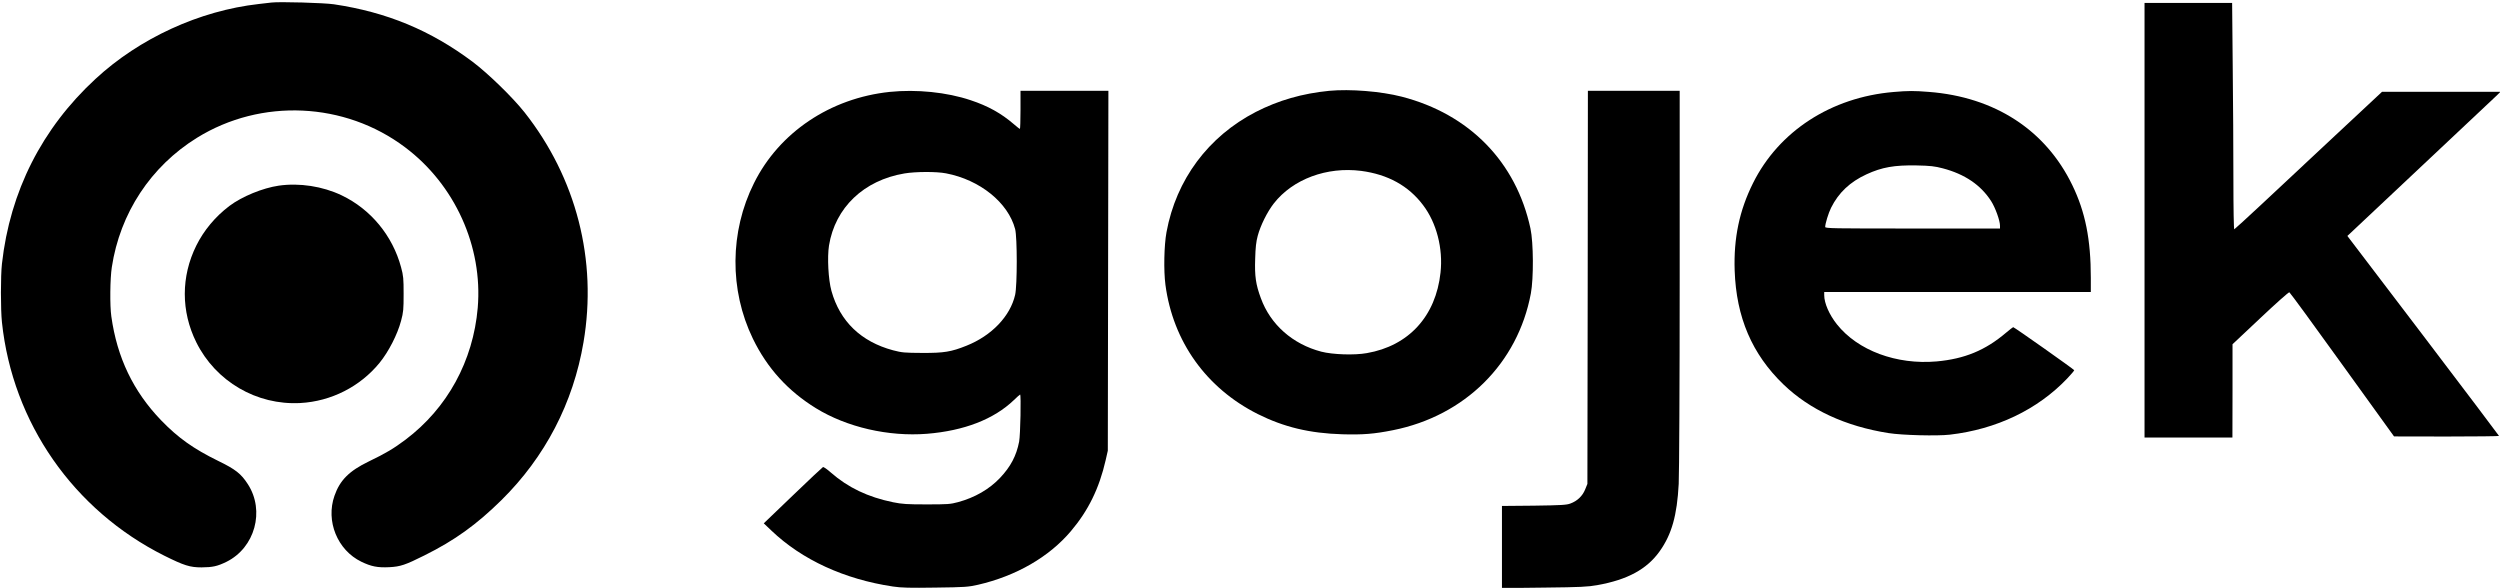 <?xml version="1.0" standalone="no"?>
<!DOCTYPE svg PUBLIC "-//W3C//DTD SVG 20010904//EN"
 "http://www.w3.org/TR/2001/REC-SVG-20010904/DTD/svg10.dtd">
<svg version="1.0" xmlns="http://www.w3.org/2000/svg"
 width="2560pt" height="602pt" viewBox="0 0 2560 602"
 preserveAspectRatio="xMidYMid meet">

<g transform="translate(0,602) scale(0.1,-0.1)"
fill="#000000" stroke="none">
<path d="M2780 5994 c-19 -2 -78 -9 -130 -15 -606 -68 -1221 -350 -1672 -767
-549 -507 -875 -1151 -958 -1892 -14 -124 -14 -469 0 -601 109 -1028 732
-1923 1662 -2389 203 -101 263 -120 382 -120 113 1 161 11 255 57 291 144 396
522 219 795 -69 107 -126 152 -303 238 -253 124 -411 236 -585 416 -285 296
-451 642 -510 1064 -16 110 -13 388 5 504 84 553 399 1032 872 1325 657 407
1514 368 2132 -98 510 -383 796 -1017 743 -1643 -47 -545 -311 -1027 -739
-1350 -123 -92 -200 -138 -378 -224 -199 -96 -295 -192 -350 -351 -91 -259 30
-556 275 -675 101 -49 167 -62 287 -56 114 6 164 23 360 121 310 154 534 316
787 565 448 442 736 996 841 1617 143 840 -73 1682 -604 2355 -123 155 -372
397 -531 517 -432 323 -878 508 -1420 589 -100 15 -556 28 -640 18z"/>
<path d="M21960 3765 l0 -2225 450 0 450 0 1 478 0 477 285 268 c157 148 290
267 297 264 7 -3 251 -336 542 -741 l530 -735 538 -1 c295 0 537 3 537 6 0 3
-349 465 -776 1027 l-777 1021 59 55 c118 110 1420 1335 1464 1377 l45 44
-606 0 -607 0 -479 -447 c-263 -247 -602 -563 -752 -703 -150 -140 -277 -256
-282 -258 -5 -2 -9 204 -9 511 0 282 -3 805 -7 1160 l-6 647 -449 0 -448 0 0
-2225z"/>
<path d="M13611 5090 c-274 -27 -519 -97 -751 -216 -487 -251 -816 -693 -915
-1231 -25 -135 -30 -394 -11 -539 77 -581 418 -1059 946 -1324 268 -134 531
-197 865 -207 209 -6 326 3 520 42 736 147 1277 684 1411 1400 29 154 27 521
-4 665 -147 682 -625 1171 -1318 1350 -214 55 -527 80 -743 60z m328 -820
c272 -36 484 -152 633 -350 138 -181 206 -444 179 -691 -48 -447 -326 -751
-755 -825 -128 -23 -350 -15 -466 15 -294 77 -521 278 -619 548 -52 140 -64
226 -58 402 3 116 10 177 26 236 29 108 98 246 165 332 195 249 543 378 895
333z"/>
<path d="M9111 5079 c-609 -64 -1132 -415 -1390 -934 -249 -498 -253 -1094
-12 -1592 147 -303 359 -536 646 -713 317 -195 743 -293 1137 -262 381 31 686
149 891 346 32 31 60 56 63 56 11 0 3 -414 -10 -482 -28 -145 -87 -257 -196
-372 -110 -116 -257 -201 -430 -248 -78 -21 -105 -23 -320 -23 -203 0 -250 3
-345 22 -258 53 -461 150 -638 305 -37 33 -73 58 -80 55 -6 -3 -146 -134 -309
-291 l-297 -285 79 -75 c312 -298 747 -498 1244 -572 88 -13 169 -15 435 -11
304 4 333 6 436 29 390 90 727 284 951 549 178 210 290 438 356 727 l22 97 3
1843 3 1842 -450 0 -450 0 0 -195 c0 -107 -3 -195 -6 -195 -4 0 -32 22 -63 49
-129 111 -264 186 -442 245 -244 82 -554 113 -828 85z m576 -834 c347 -66 637
-300 708 -571 22 -84 22 -576 0 -673 -50 -219 -240 -418 -498 -521 -157 -63
-231 -75 -452 -74 -184 1 -208 3 -300 27 -328 88 -544 296 -631 608 -32 116
-44 344 -25 465 63 388 356 668 773 738 114 19 327 20 425 1z"/>
<path d="M16258 3078 l-3 -2013 -23 -57 c-27 -67 -80 -118 -151 -144 -39 -15
-92 -18 -373 -22 l-328 -3 0 -421 0 -420 433 5 c371 4 448 8 542 25 311 55
510 164 640 347 124 174 178 368 195 690 5 99 10 1045 10 2103 l0 1922 -470 0
-470 0 -2 -2012z"/>
<path d="M19390 5078 c-639 -54 -1175 -402 -1439 -933 -140 -281 -199 -563
-188 -895 16 -479 178 -857 500 -1167 269 -259 636 -429 1077 -498 138 -22
497 -31 626 -16 478 55 899 257 1202 575 40 42 72 80 72 85 0 7 -614 441 -625
441 -3 0 -36 -26 -73 -57 -213 -181 -425 -268 -711 -294 -410 -36 -807 111
-1021 380 -78 98 -130 216 -130 298 l0 33 1365 0 1365 0 0 144 c0 393 -56 676
-190 951 -273 564 -794 902 -1469 954 -152 12 -210 12 -361 -1z m505 -782
c224 -59 388 -170 494 -335 43 -67 91 -200 91 -252 l0 -29 -895 0 c-815 0
-895 1 -895 16 0 34 33 141 60 196 77 155 194 265 363 343 159 73 285 95 512
91 143 -3 186 -8 270 -30z"/>
<path d="M2855 4119 c-165 -24 -377 -111 -506 -208 -144 -109 -261 -249 -339
-406 -157 -317 -157 -673 0 -990 199 -401 618 -646 1065 -622 316 17 613 168
812 412 92 113 183 290 220 430 24 90 26 117 26 275 0 157 -2 185 -26 273 -87
324 -311 595 -609 737 -195 93 -432 129 -643 99z"/>
</g>
</svg>
